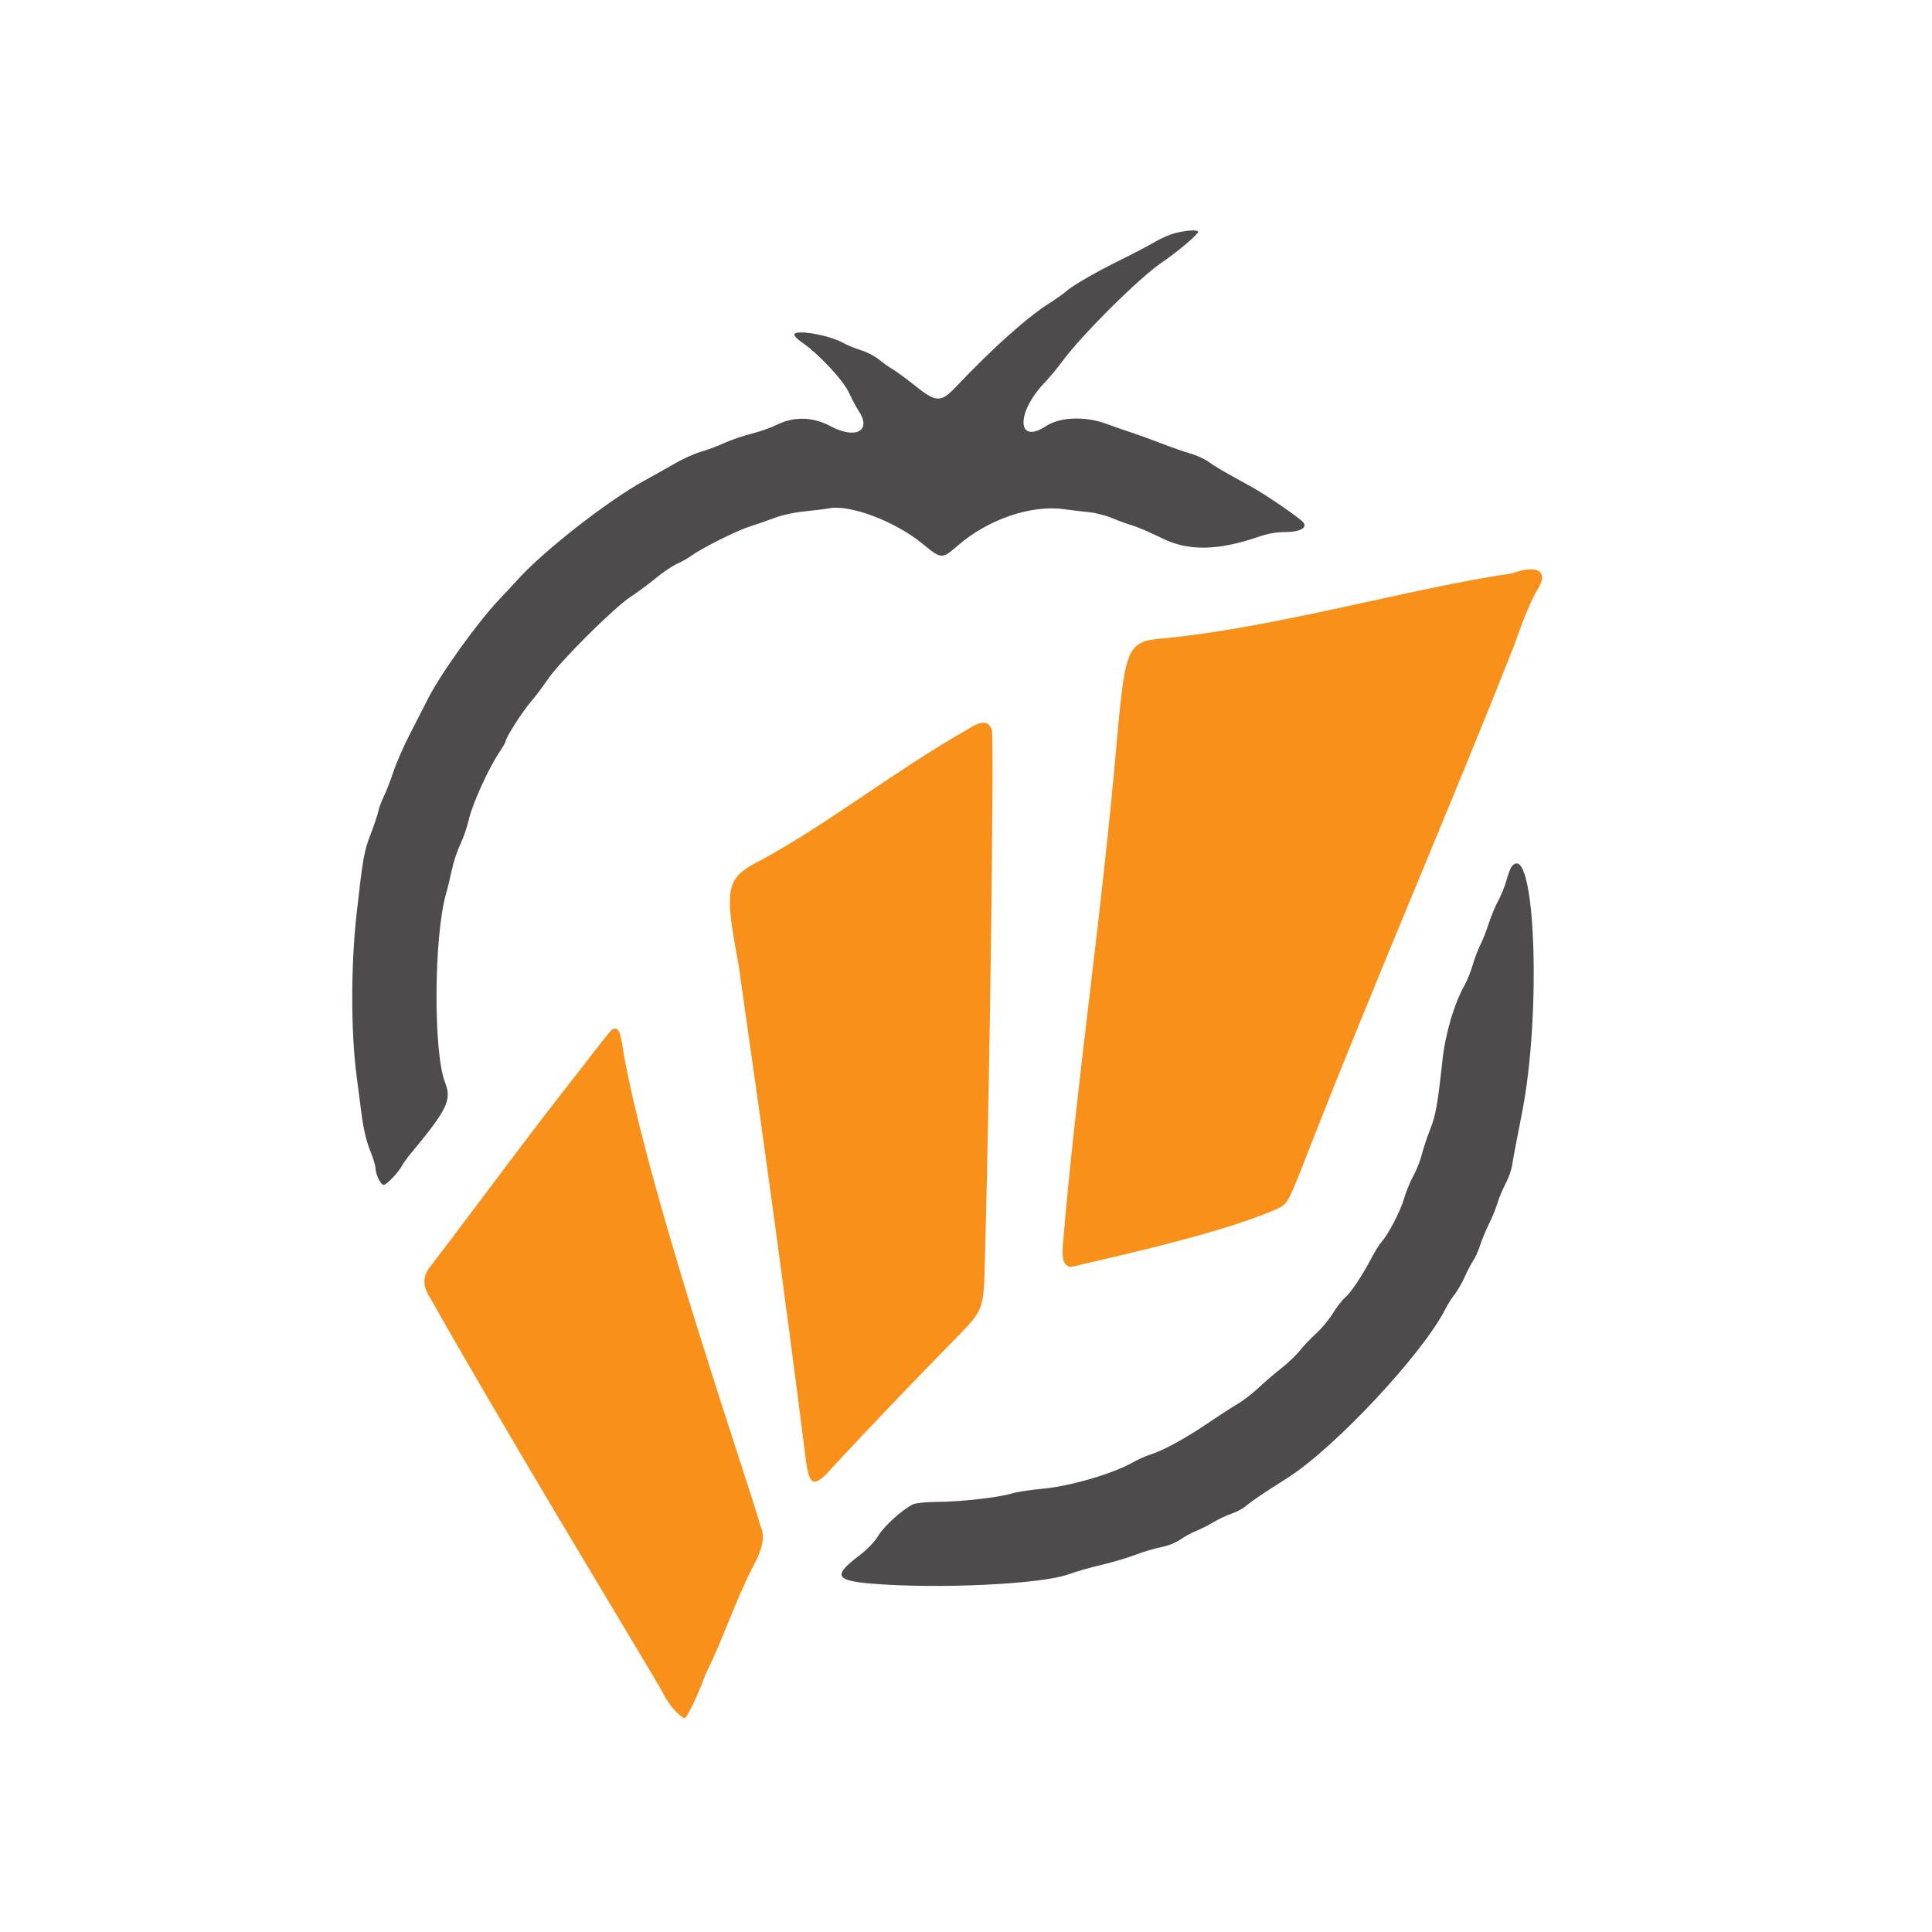 <?xml version="1.0" encoding="UTF-8" standalone="no"?>
<svg
   xmlns:dc="http://purl.org/dc/elements/1.1/"
   xmlns:cc="http://creativecommons.org/ns#"
   xmlns:rdf="http://www.w3.org/1999/02/22-rdf-syntax-ns#"
   xmlns:svg="http://www.w3.org/2000/svg"
   xmlns="http://www.w3.org/2000/svg"
   xmlns:sodipodi="http://sodipodi.sourceforge.net/DTD/sodipodi-0.dtd"
   xmlns:inkscape="http://www.inkscape.org/namespaces/inkscape"
   id="svg"
   width="400"
   height="400"
   viewBox="0, 0, 400,400"
   version="1.1"
   sodipodi:docname="icon.svg"
   inkscape:version="0.92.4 (unknown)">
  <defs
     id="defs3872" />
  <sodipodi:namedview
     pagecolor="#ffffff"
     bordercolor="#666666"
     borderopacity="1"
     objecttolerance="10"
     gridtolerance="10"
     guidetolerance="10"
     inkscape:pageopacity="0"
     inkscape:pageshadow="2"
     inkscape:window-width="1920"
     inkscape:window-height="995"
     id="namedview3870"
     showgrid="false"
     inkscape:zoom="2.01"
     inkscape:cx="306.01865"
     inkscape:cy="220.09279"
     inkscape:window-x="0"
     inkscape:window-y="48"
     inkscape:window-maximized="1"
     inkscape:current-layer="svg" />
  <path
     style="fill:#f8901a;fill-rule:evenodd;stroke:none"
     inkscape:connector-curvature="0"
     d="m 313.076,118.704 c -21.395,3.126 -49.12,11.337 -72.854,13.532 -6.532,0.589 -7.217,2.04 -8.757,18.545 -3.309,38.919 -8.485,72.183 -11.403,106.87 -0.265,3.111 0.143,4.318 1.581,4.679 13.589,-3.159 31.629,-7.213 42.81,-12.055 1.983,-0.971 2.277,-1.45 4.843,-7.892 14.3,-36.88 31.047,-75.368 44.2,-108.789 1.946,-5.592 3.662,-9.692 4.818,-11.515 2.409,-3.799 0.089,-5.294 -5.238,-3.375 m -112.917,32.404 c -14.689,8.365 -29.044,19.617 -42.328,26.822 -7.656,3.901 -7.983,5.359 -4.91,21.875 5.039,35.179 9.636,68.414 13.931,102.539 0.676,5.441 1.764,5.733 5.485,1.472 8.223,-8.851 15.686,-16.624 23.959,-25.105 7.799,-7.989 7.312,-6.76 7.659,-19.336 0.963,-34.89 1.895,-106.752 1.404,-108.195 -0.697,-2.047 -2.13,-2.067 -5.2,-0.072 m -73.496,62.103 c -0.267,0.17 -3.168,3.835 -6.446,8.145 -10.983,13.844 -20.688,27.266 -31.252,41.03 -1.497,1.953 -1.457,4.036 0.12,6.364 15.325,27.194 38.406,65.173 47.68,80.859 1.438,2.993 3.116,5.092 4.935,6.171 0.563,-0.113 2.901,-5.005 4.411,-9.231 3.479,-6.959 6.099,-14.865 9.259,-21.158 1.532,-2.892 3.538,-6.572 2.057,-9.475 -1.608,-6.505 -22.788,-67.176 -28.331,-97.878 -0.609,-4.622 -1.13,-5.655 -2.433,-4.827"
     id="path0"
     sodipodi:nodetypes="cccccccccccccccccccccccccccccc" />
  <path
     style="fill:#4e4b4c;fill-rule:evenodd;stroke:none"
     inkscape:connector-curvature="0"
     d="m 243.458,48.219 c -1.127,0.273 -3.061,1.099 -4.297,1.834 -1.236,0.736 -4.356,2.377 -6.934,3.648 -5.418,2.669 -10.122,5.382 -11.524,6.644 -0.537,0.484 -2.031,1.542 -3.32,2.352 -4.636,2.912 -11.829,9.335 -19.355,17.283 -3.24,3.422 -4.173,3.404 -8.631,-0.166 -1.791,-1.434 -3.873,-2.963 -4.627,-3.397 -0.754,-0.435 -2.021,-1.336 -2.816,-2.002 -0.794,-0.667 -2.464,-1.528 -3.711,-1.913 -1.246,-0.385 -2.872,-1.049 -3.611,-1.476 -2.884,-1.664 -10.179,-2.913 -10.179,-1.742 0,0.294 0.659,0.978 1.465,1.52 3.395,2.286 8.625,7.849 9.828,10.455 0.643,1.391 1.528,3.057 1.967,3.702 2.86,4.201 -0.465,6.095 -5.754,3.278 -3.713,-1.977 -7.655,-2.057 -11.266,-0.227 -1.084,0.549 -3.368,1.347 -5.075,1.771 -1.707,0.425 -4.241,1.292 -5.63,1.926 -1.39,0.635 -3.582,1.455 -4.871,1.824 -1.289,0.368 -3.662,1.43 -5.273,2.359 -1.612,0.929 -4.539,2.576 -6.506,3.659 -7.643,4.208 -21.063,14.721 -26.248,20.561 -0.569,0.641 -2.208,2.399 -3.642,3.906 -4.577,4.81 -12.279,15.544 -14.876,20.731 -0.747,1.491 -2.408,4.735 -3.691,7.207 -1.282,2.472 -2.824,5.988 -3.426,7.813 -0.603,1.824 -1.488,4.108 -1.969,5.075 -0.481,0.967 -1.003,2.373 -1.16,3.125 -0.158,0.752 -0.894,2.949 -1.637,4.883 -1.331,3.464 -1.552,4.729 -2.865,16.406 -1.189,10.583 -1.192,24.346 -0.007,33.398 0.211,1.612 0.662,5.096 1.002,7.743 0.419,3.265 0.987,5.735 1.766,7.682 0.632,1.578 1.149,3.241 1.149,3.696 0,1.294 1.073,3.536 1.693,3.536 0.619,-10e-4 3.048,-2.537 3.801,-3.97 0.264,-0.502 1.144,-1.712 1.955,-2.689 7.43,-8.945 8.385,-10.934 6.972,-14.518 -2.476,-6.28 -2.34,-30.366 0.221,-39.204 0.316,-1.09 0.849,-3.287 1.185,-4.883 0.335,-1.595 1.121,-3.955 1.745,-5.244 0.625,-1.289 1.425,-3.626 1.778,-5.193 0.705,-3.125 4.044,-10.495 6.22,-13.729 0.761,-1.13 1.384,-2.233 1.384,-2.451 -0.001,-0.685 3.593,-6.281 5.25,-8.175 0.872,-0.998 2.464,-3.107 3.539,-4.687 2.478,-3.646 13.61,-14.735 17.046,-16.981 1.426,-0.932 3.799,-2.691 5.273,-3.907 1.474,-1.217 3.472,-2.561 4.438,-2.987 0.967,-0.425 2.286,-1.167 2.93,-1.647 2.019,-1.505 9.342,-5.18 11.954,-5.999 1.375,-0.431 3.696,-1.239 5.159,-1.796 1.615,-0.616 4.146,-1.164 6.445,-1.398 2.082,-0.211 4.233,-0.479 4.78,-0.594 4.336,-0.915 13.751,2.613 19.464,7.294 3.968,3.251 4.027,3.254 7.374,0.366 6.286,-5.424 15.127,-8.441 21.973,-7.498 1.611,0.222 3.97,0.504 5.241,0.626 1.272,0.123 3.382,0.668 4.688,1.212 1.306,0.543 3.254,1.25 4.328,1.57 1.075,0.319 3.788,1.496 6.031,2.613 5.379,2.681 11.503,2.591 19.917,-0.293 1.979,-0.679 3.733,-0.995 5.523,-0.995 3.07,0 4.709,-0.863 3.801,-2.002 -0.725,-0.909 -7.861,-5.795 -10.858,-7.434 -5.701,-3.118 -7.297,-4.048 -8.764,-5.103 -0.845,-0.608 -2.515,-1.378 -3.711,-1.71 -1.195,-0.332 -3.931,-1.283 -6.079,-2.113 -2.149,-0.83 -4.961,-1.85 -6.25,-2.268 -1.289,-0.418 -3.656,-1.239 -5.258,-1.825 -4.286,-1.568 -9.516,-1.358 -12.312,0.493 -6.011,3.982 -6.357,-2.564 -0.467,-8.822 1.151,-1.223 2.806,-3.203 3.677,-4.399 4.035,-5.54 16.085,-17.519 20.805,-20.682 2.955,-1.981 7.422,-5.758 7.422,-6.277 0,-0.489 -2.115,-0.394 -4.589,0.205 m 69.517,131.176 c -0.22,0.268 -0.699,1.543 -1.063,2.832 -0.364,1.289 -1.145,3.222 -1.735,4.296 -0.591,1.075 -1.464,3.169 -1.94,4.654 -0.477,1.486 -1.272,3.507 -1.768,4.492 -0.495,0.986 -1.2,2.847 -1.567,4.136 -0.367,1.289 -1.109,3.134 -1.648,4.101 -2.202,3.949 -4.016,10.091 -4.613,15.625 -0.977,9.044 -1.402,11.437 -2.536,14.281 -0.605,1.517 -1.377,3.839 -1.715,5.16 -0.339,1.322 -1.134,3.333 -1.767,4.47 -0.633,1.136 -1.513,3.296 -1.956,4.8 -0.782,2.654 -3.272,7.397 -4.715,8.985 -0.391,0.429 -1.266,1.836 -1.945,3.125 -2,3.798 -4.309,7.268 -5.512,8.28 -0.617,0.519 -1.753,1.983 -2.524,3.252 -0.771,1.27 -2.329,3.149 -3.461,4.177 -1.132,1.028 -2.661,2.634 -3.398,3.57 -0.736,0.935 -2.481,2.595 -3.878,3.688 -1.396,1.093 -3.508,2.908 -4.693,4.033 -1.184,1.124 -3.144,2.629 -4.354,3.342 -1.211,0.714 -4.094,2.583 -6.408,4.153 -4.455,3.022 -9.105,5.54 -11.693,6.331 -0.859,0.263 -2.47,0.988 -3.58,1.612 -4.22,2.375 -13.084,4.947 -18.771,5.448 -2.411,0.212 -5.223,0.646 -6.25,0.964 -2.649,0.821 -10.518,1.716 -15.344,1.745 -2.337,0.015 -4.528,0.228 -5.092,0.496 -2.164,1.029 -5.925,4.414 -7.176,6.459 -0.829,1.356 -2.261,2.856 -3.937,4.126 -5.47,4.143 -5.035,5.202 2.396,5.83 13.742,1.162 35.186,0.156 40.892,-1.918 1.54,-0.56 4.576,-1.428 6.748,-1.929 2.171,-0.501 5.335,-1.437 7.031,-2.08 1.696,-0.643 4.138,-1.371 5.427,-1.619 1.36,-0.261 3.013,-0.92 3.937,-1.569 0.877,-0.615 2.371,-1.425 3.321,-1.801 0.949,-0.375 2.545,-1.182 3.546,-1.793 1.001,-0.61 2.671,-1.395 3.711,-1.744 1.04,-0.35 2.424,-1.097 3.076,-1.66 1.096,-0.949 3.96,-2.883 8.457,-5.711 9.721,-6.114 28.05,-25.695 32.769,-35.007 0.471,-0.93 1.347,-2.314 1.947,-3.076 0.599,-0.762 1.536,-2.396 2.083,-3.632 0.546,-1.236 1.326,-2.722 1.733,-3.303 0.407,-0.58 1.052,-2.022 1.435,-3.203 0.382,-1.182 1.217,-3.193 1.856,-4.469 0.638,-1.276 1.422,-3.202 1.742,-4.28 0.32,-1.078 1.082,-2.896 1.693,-4.041 0.611,-1.146 1.223,-2.911 1.361,-3.924 0.138,-1.013 1.024,-5.708 1.969,-10.435 4.213,-21.057 2.741,-57.146 -2.091,-51.269"
     id="path1" />
</svg>
